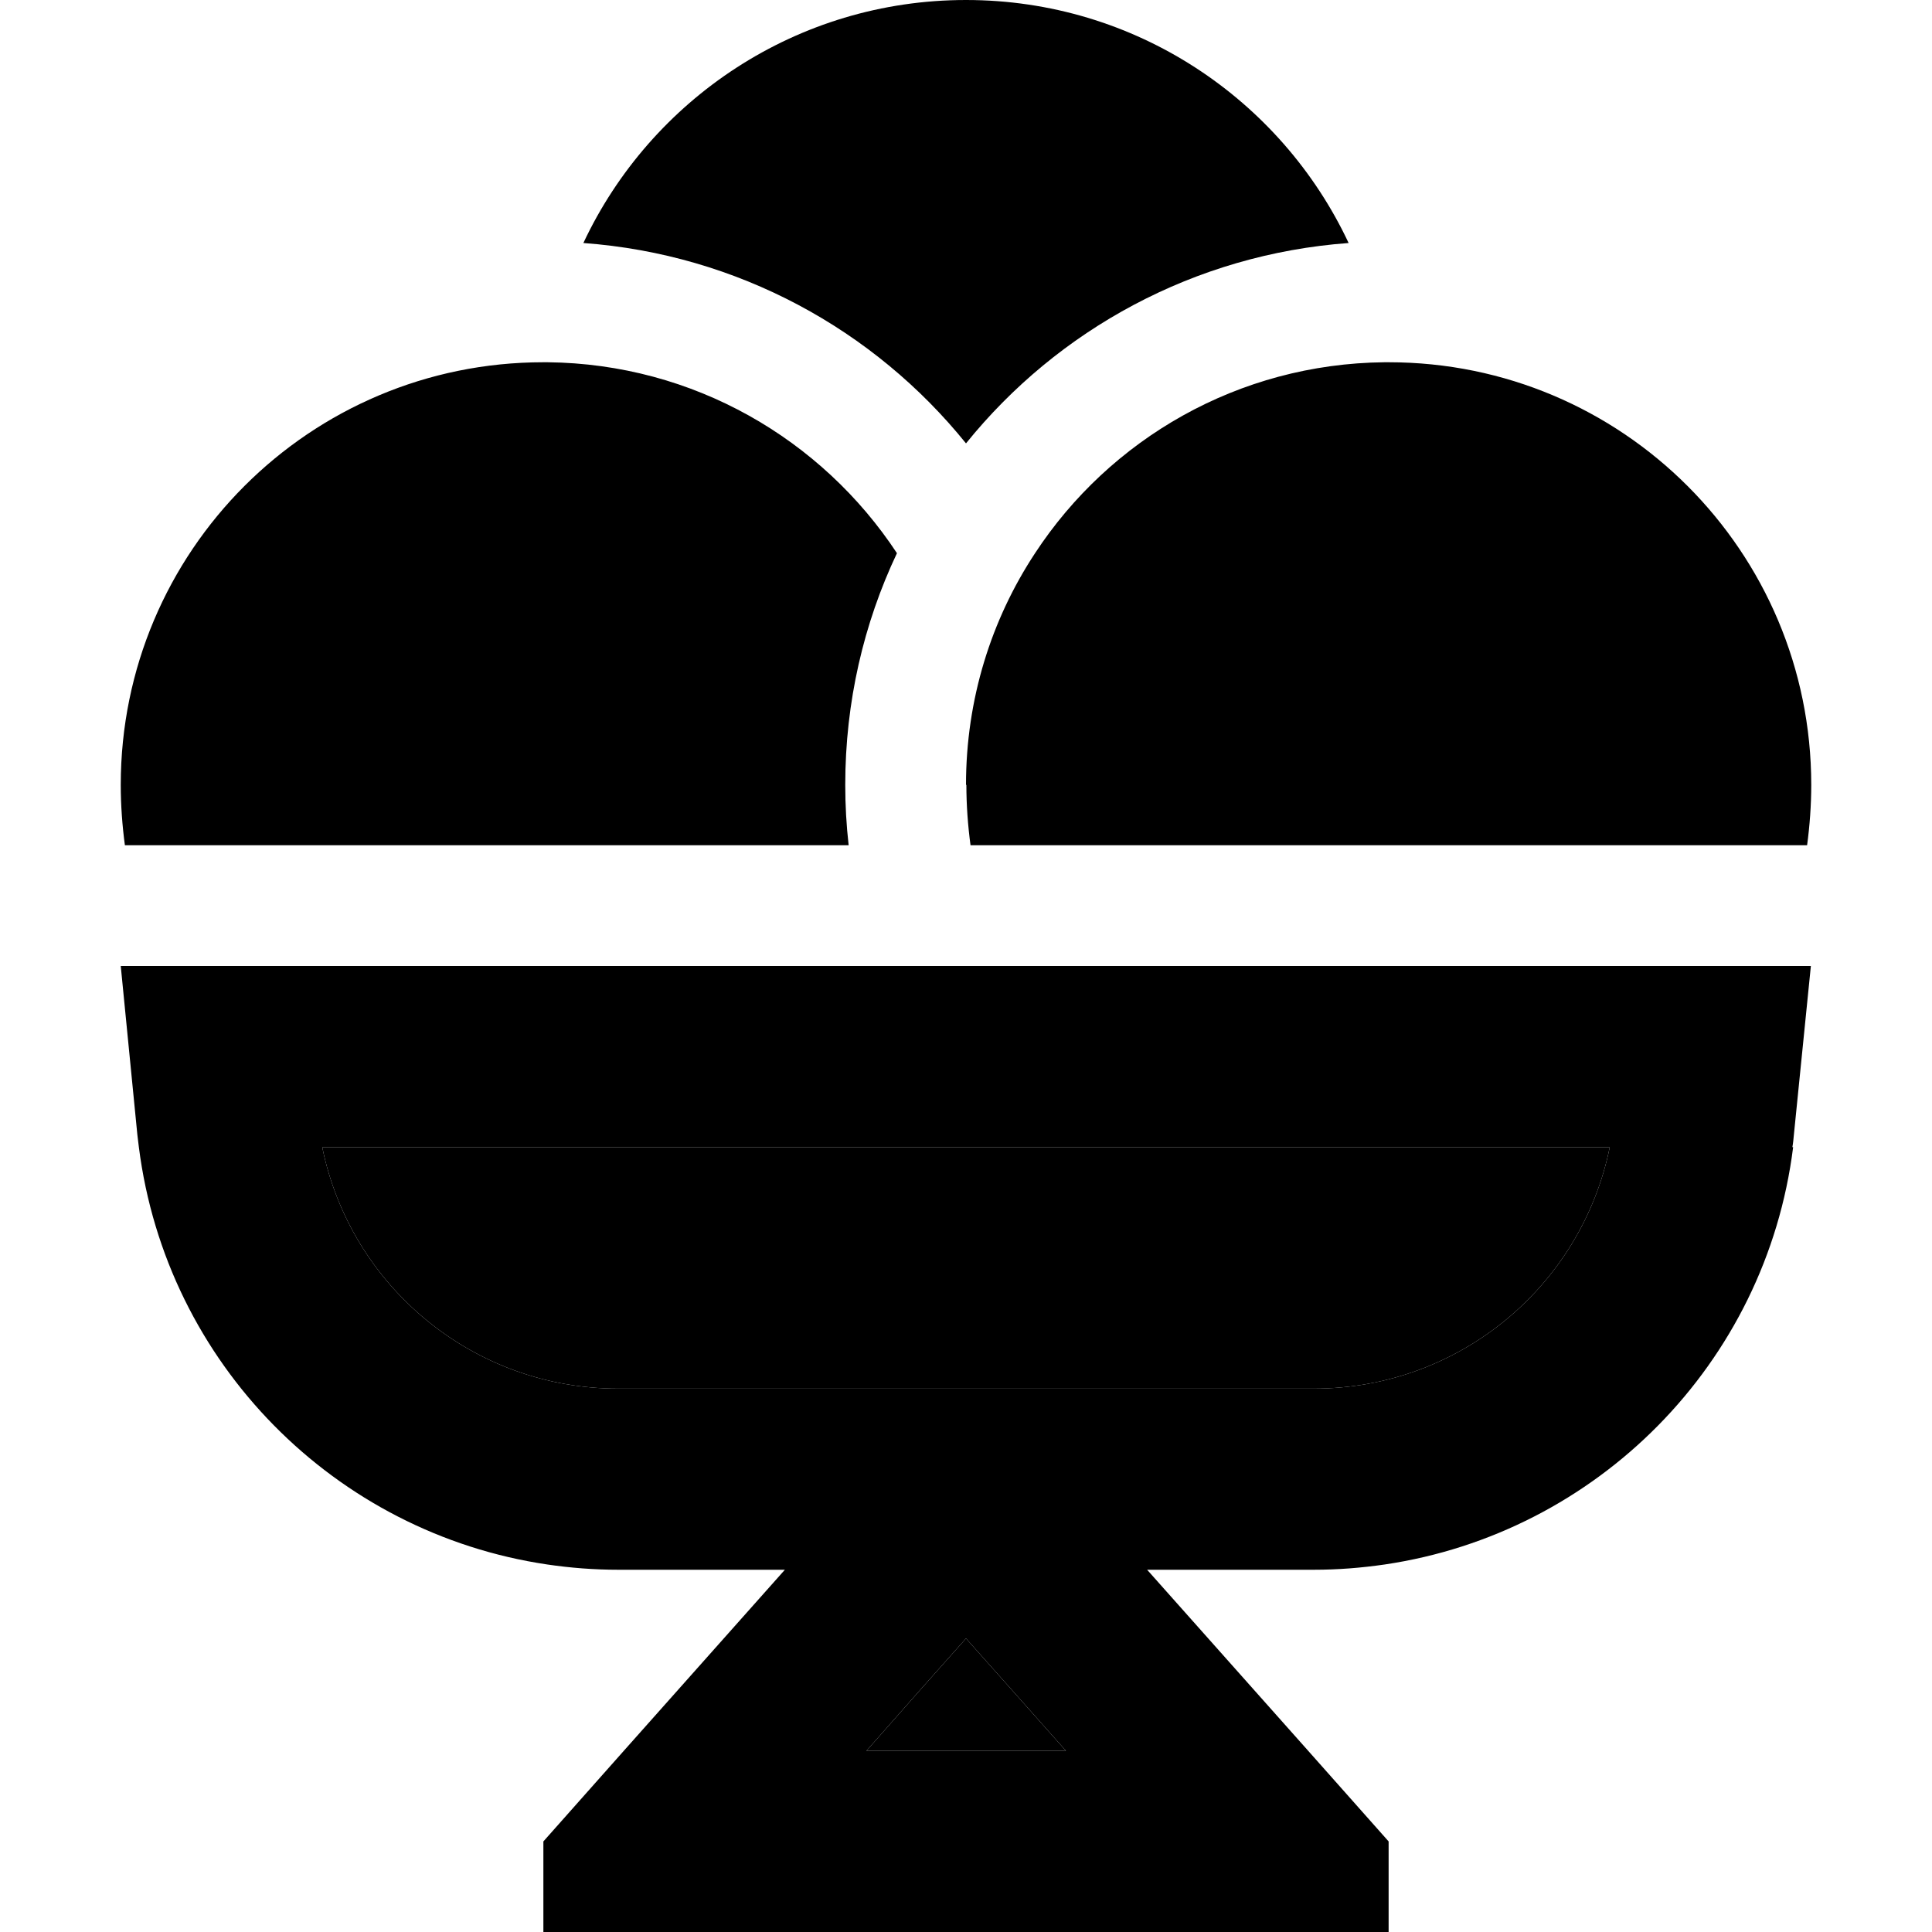 <svg xmlns="http://www.w3.org/2000/svg" width="24" height="24" viewBox="0 0 448 512"><path class="pr-icon-duotone-secondary" d="M53.4 304c7.5 36.9 40 64 78.4 64l33.3 0 10.9 0 96 0 10.9 0 33.3 0c38.4 0 70.9-27.1 78.4-64L53.4 304zM197.6 464l52.9 0-14.3-16.1L224 434.2l-12.1 13.6L197.6 464z"/><path class="pr-icon-duotone-primary" d="M224 208c0-22.7 6.7-43.8 18.3-61.4c19.8-30.2 53.8-50.2 92.6-50.6l1.1 0c61.9 0 112 50.1 112 112c0 5.4-.4 10.8-1.1 16l-221.7 0c-.7-5.2-1.1-10.6-1.1-16zM0 208C0 146.1 50.1 96 112 96l1.1 0c38.7 .4 72.7 20.4 92.6 50.6C196.9 165.2 192 186 192 208c0 5.4 .3 10.7 .9 16L1.1 224C.4 218.8 0 213.4 0 208zM325.4 64.4c-40.9 3-77.1 23-101.4 53.1c-24.3-30.1-60.5-50.1-101.4-53.1C140.5 26.3 179.2 0 224 0s83.5 26.3 101.4 64.4zM443.2 304c-7.2 57.5-52.1 102.3-108.2 110.6c-6.2 .9-12.4 1.4-18.8 1.4L272 416l42.7 48L336 488l0 24-27 0-15.9 0-5.1 0-128 0-5.1 0L139 512l-27 0 0-24 21.3-24L176 416l-44.2 0c-6.4 0-12.7-.5-18.8-1.4C56.9 406.3 12.1 361.5 4.8 304c-.1-1.1-.3-2.2-.4-3.3L0 256l48.2 0 351.5 0 48.2 0-4.5 44.7c-.1 1.1-.2 2.2-.4 3.3zm-207 143.9L224 434.2l-12.1 13.6L197.6 464l52.9 0-14.3-16.1zM176 368l96 0 10.9 0 33.3 0c38.4 0 70.9-27.1 78.4-64L53.4 304c7.5 36.9 40 64 78.4 64l33.3 0 10.9 0z"/></svg>